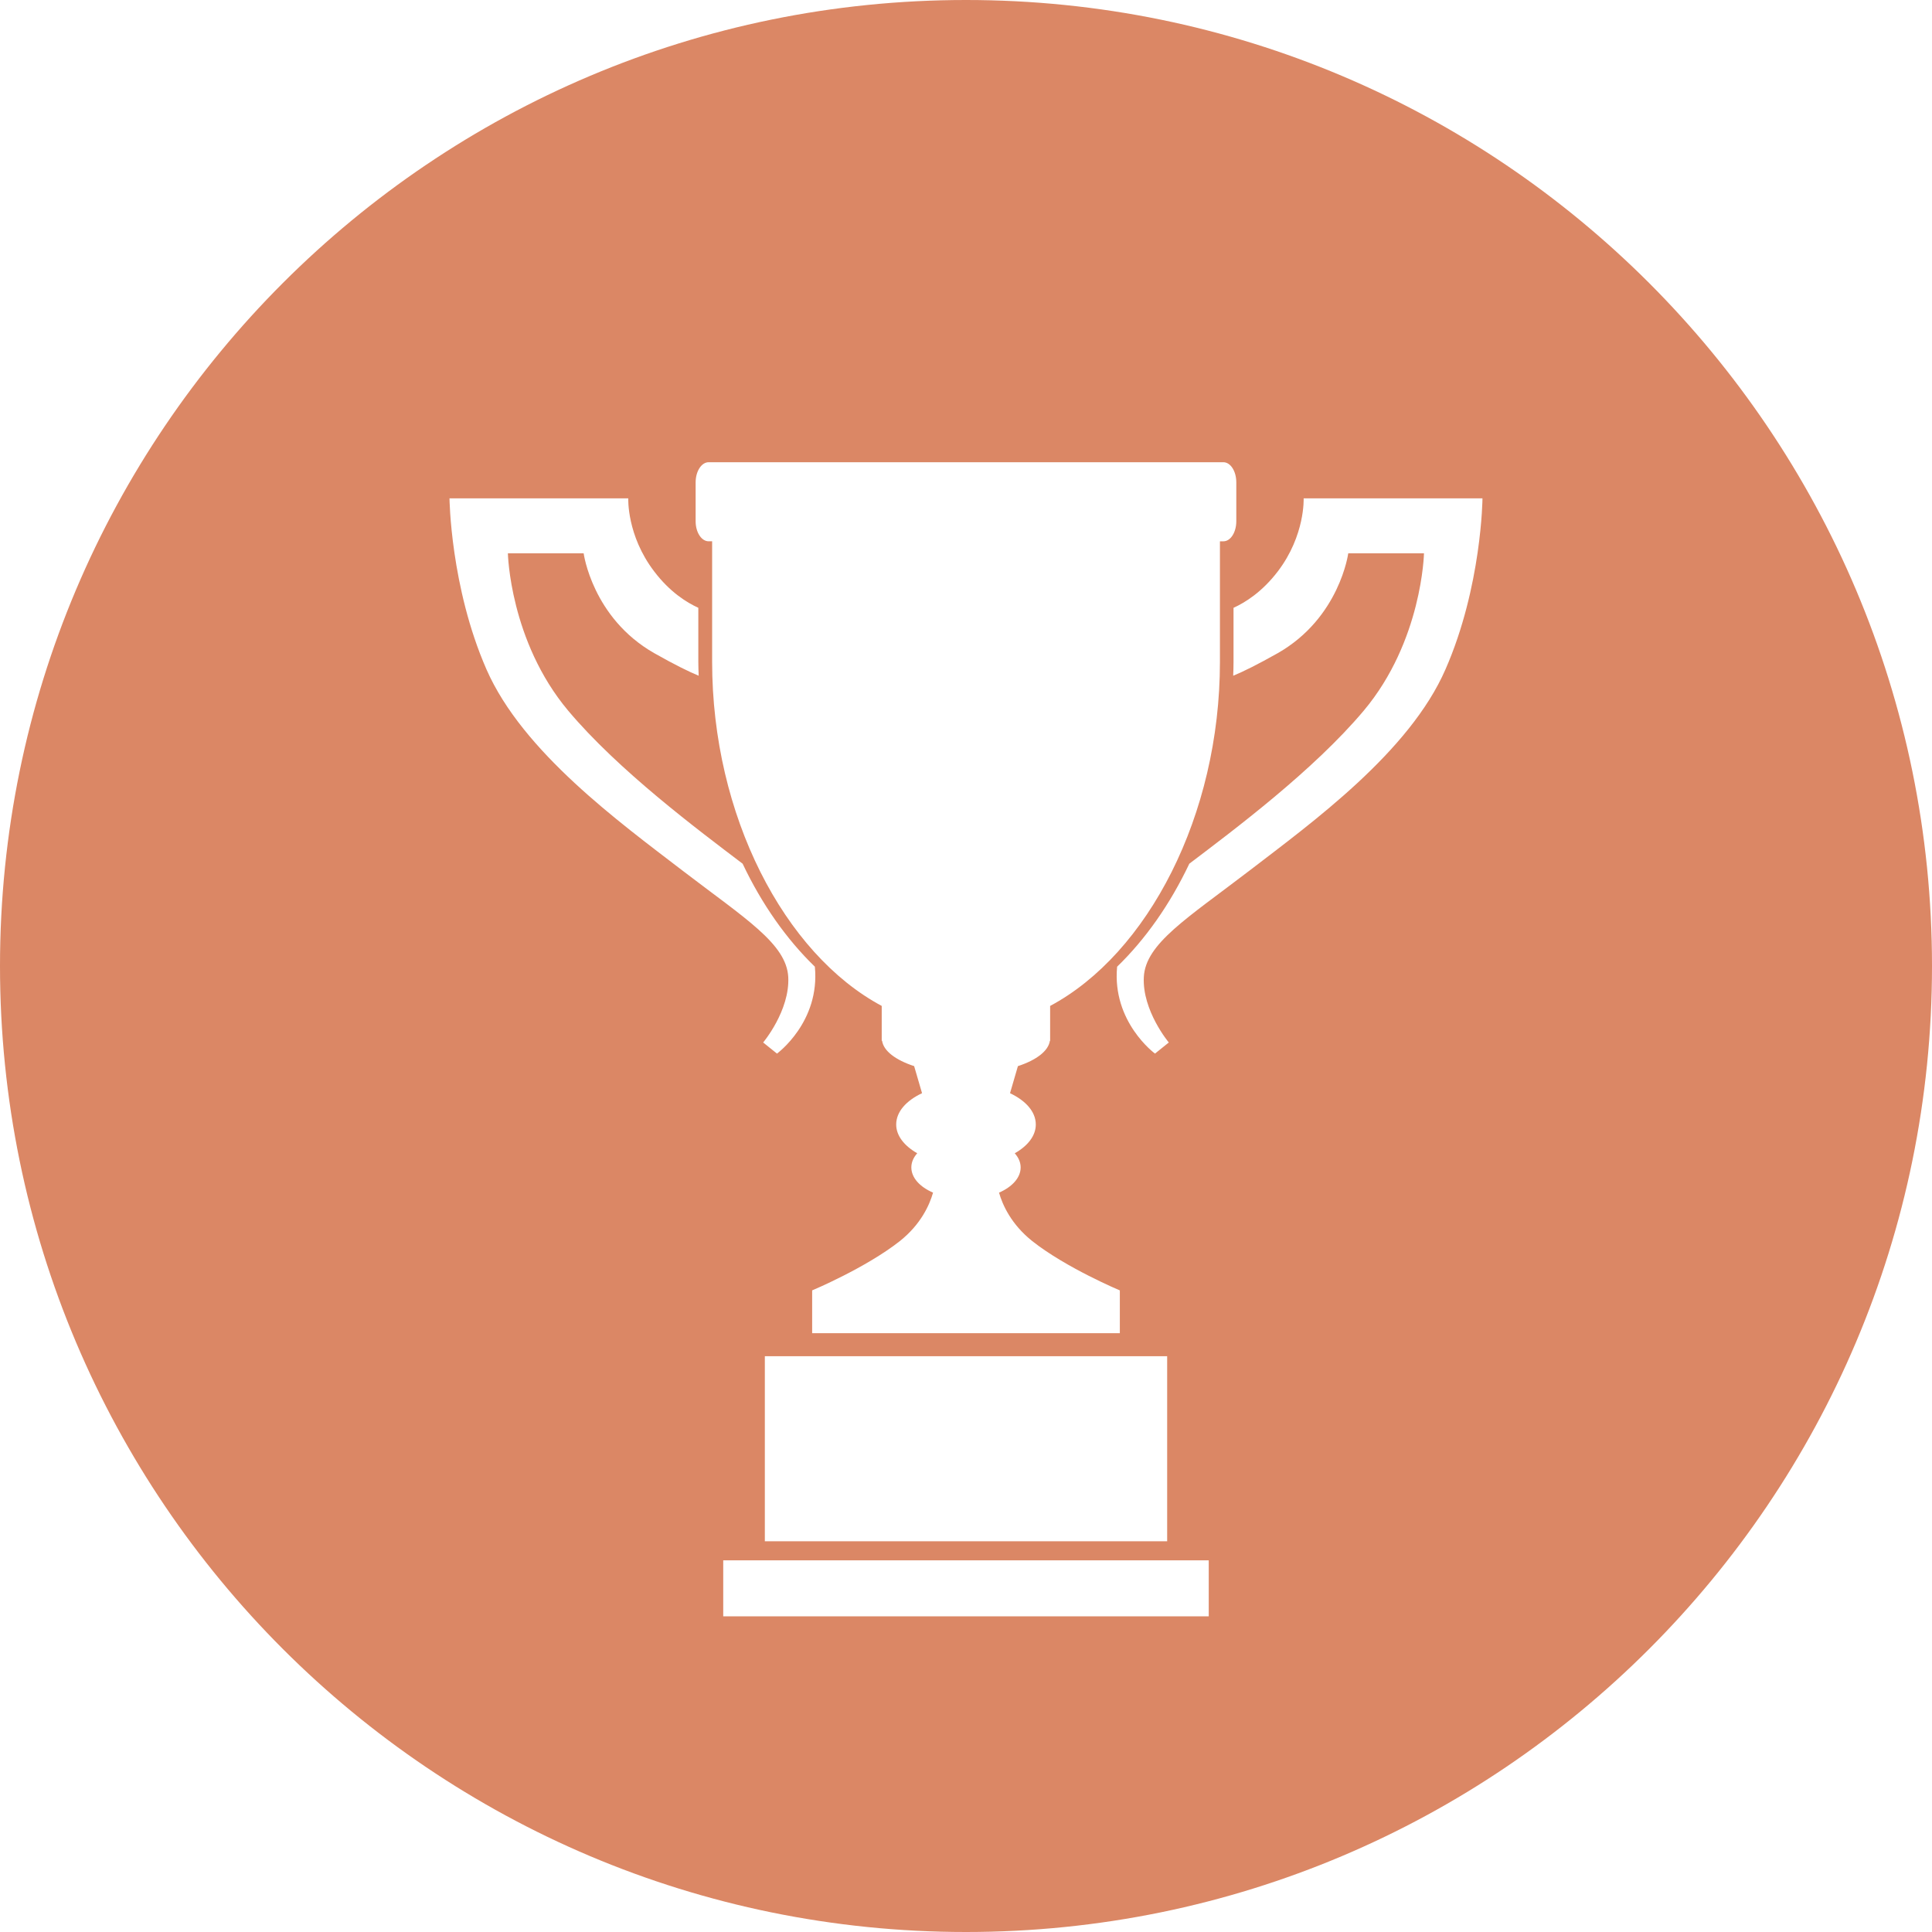 <?xml version="1.0" encoding="utf-8"?>
<!-- Generator: Adobe Illustrator 15.1.0, SVG Export Plug-In . SVG Version: 6.00 Build 0)  -->
<!DOCTYPE svg PUBLIC "-//W3C//DTD SVG 1.1//EN" "http://www.w3.org/Graphics/SVG/1.1/DTD/svg11.dtd">
<svg version="1.1" id="Layer_1" xmlns="http://www.w3.org/2000/svg" xmlns:xlink="http://www.w3.org/1999/xlink" x="0px" y="0px"
	 width="100px" height="100px" viewBox="0 0 100 100" enable-background="new 0 0 100 100" xml:space="preserve">
<path fill="#DB8765" d="M50,0C22.386,0,0,22.386,0,50s22.386,50,50,50c27.613,0,50-22.386,50-50S77.613,0,50,0z M36.006,24.967
	c0-0.576,0.305-1.042,0.671-1.042h26.646c0.37,0,0.668,0.466,0.668,1.042v2.01c0,0.58-0.298,1.041-0.668,1.041h-0.179
	c0,1.875,0,3.879,0,6.241c0,7.941-3.733,15.106-8.789,17.808v1.804h-0.013c-0.077,0.53-0.704,1.001-1.655,1.312l-0.408,1.401
	c0.812,0.384,1.334,0.959,1.334,1.621c0,0.58-0.413,1.106-1.09,1.489c0.197,0.219,0.306,0.472,0.306,0.731
	c0,0.533-0.438,1.009-1.119,1.306c0.183,0.641,0.631,1.638,1.717,2.506c1.757,1.39,4.536,2.554,4.536,2.554v2.215H42.037V66.79
	c0,0,2.78-1.164,4.542-2.554c1.088-0.868,1.532-1.865,1.716-2.506c-0.688-0.297-1.124-0.772-1.124-1.306
	c0-0.26,0.108-0.513,0.305-0.731c-0.671-0.383-1.089-0.909-1.089-1.489c0-0.662,0.523-1.237,1.338-1.621l-0.409-1.401
	c-0.955-0.312-1.582-0.783-1.659-1.312h-0.019v-1.804c-5.048-2.7-8.778-9.865-8.778-17.808c0-2.092,0-4.393,0-6.241h-0.183
	c-0.366,0-0.672-0.461-0.671-1.041V24.967z M60.412,70.197v9.578H39.588v-9.578H60.412z M25.179,34.646
	c-1.869-4.271-1.913-8.852-1.913-8.852h9.253c0,0-0.087,1.908,1.338,3.778c0.815,1.077,1.691,1.616,2.288,1.888
	c0,0.938,0,1.882,0,2.797c0,0.24,0.009,0.479,0.019,0.719c-0.497-0.205-1.229-0.561-2.307-1.172
	c-3.203-1.83-3.647-5.164-3.647-5.164h-3.922c0,0,0.096,4.537,3.12,8.143c2.602,3.098,6.717,6.166,9.03,7.922
	c0.994,2.097,2.274,3.914,3.739,5.331c0.279,2.868-1.961,4.498-1.961,4.498l-0.715-0.575c0,0,1.386-1.648,1.299-3.387
	c-0.096-1.73-2.229-3.025-5.479-5.514C32.075,42.566,27.053,38.923,25.179,34.646z M62.564,83.66h-25.13v-2.898h25.13V83.66z
	 M74.818,34.646c-1.863,4.276-6.893,7.92-10.139,10.412c-3.25,2.488-5.384,3.783-5.475,5.514c-0.088,1.74,1.293,3.387,1.293,3.387
	l-0.715,0.575c0,0-2.231-1.63-1.96-4.498c1.464-1.417,2.743-3.234,3.737-5.331c2.314-1.755,6.424-4.824,9.029-7.922
	c3.025-3.605,3.117-8.143,3.117-8.143h-3.92c0,0-0.443,3.334-3.643,5.164c-1.082,0.61-1.813,0.967-2.312,1.172
	c0.01-0.24,0.017-0.479,0.017-0.719c0-0.992,0-1.917,0-2.797c0.596-0.271,1.473-0.811,2.295-1.888
	c1.422-1.869,1.334-3.778,1.334-3.778h9.256C76.736,25.795,76.691,30.376,74.818,34.646z"/>
</svg>
